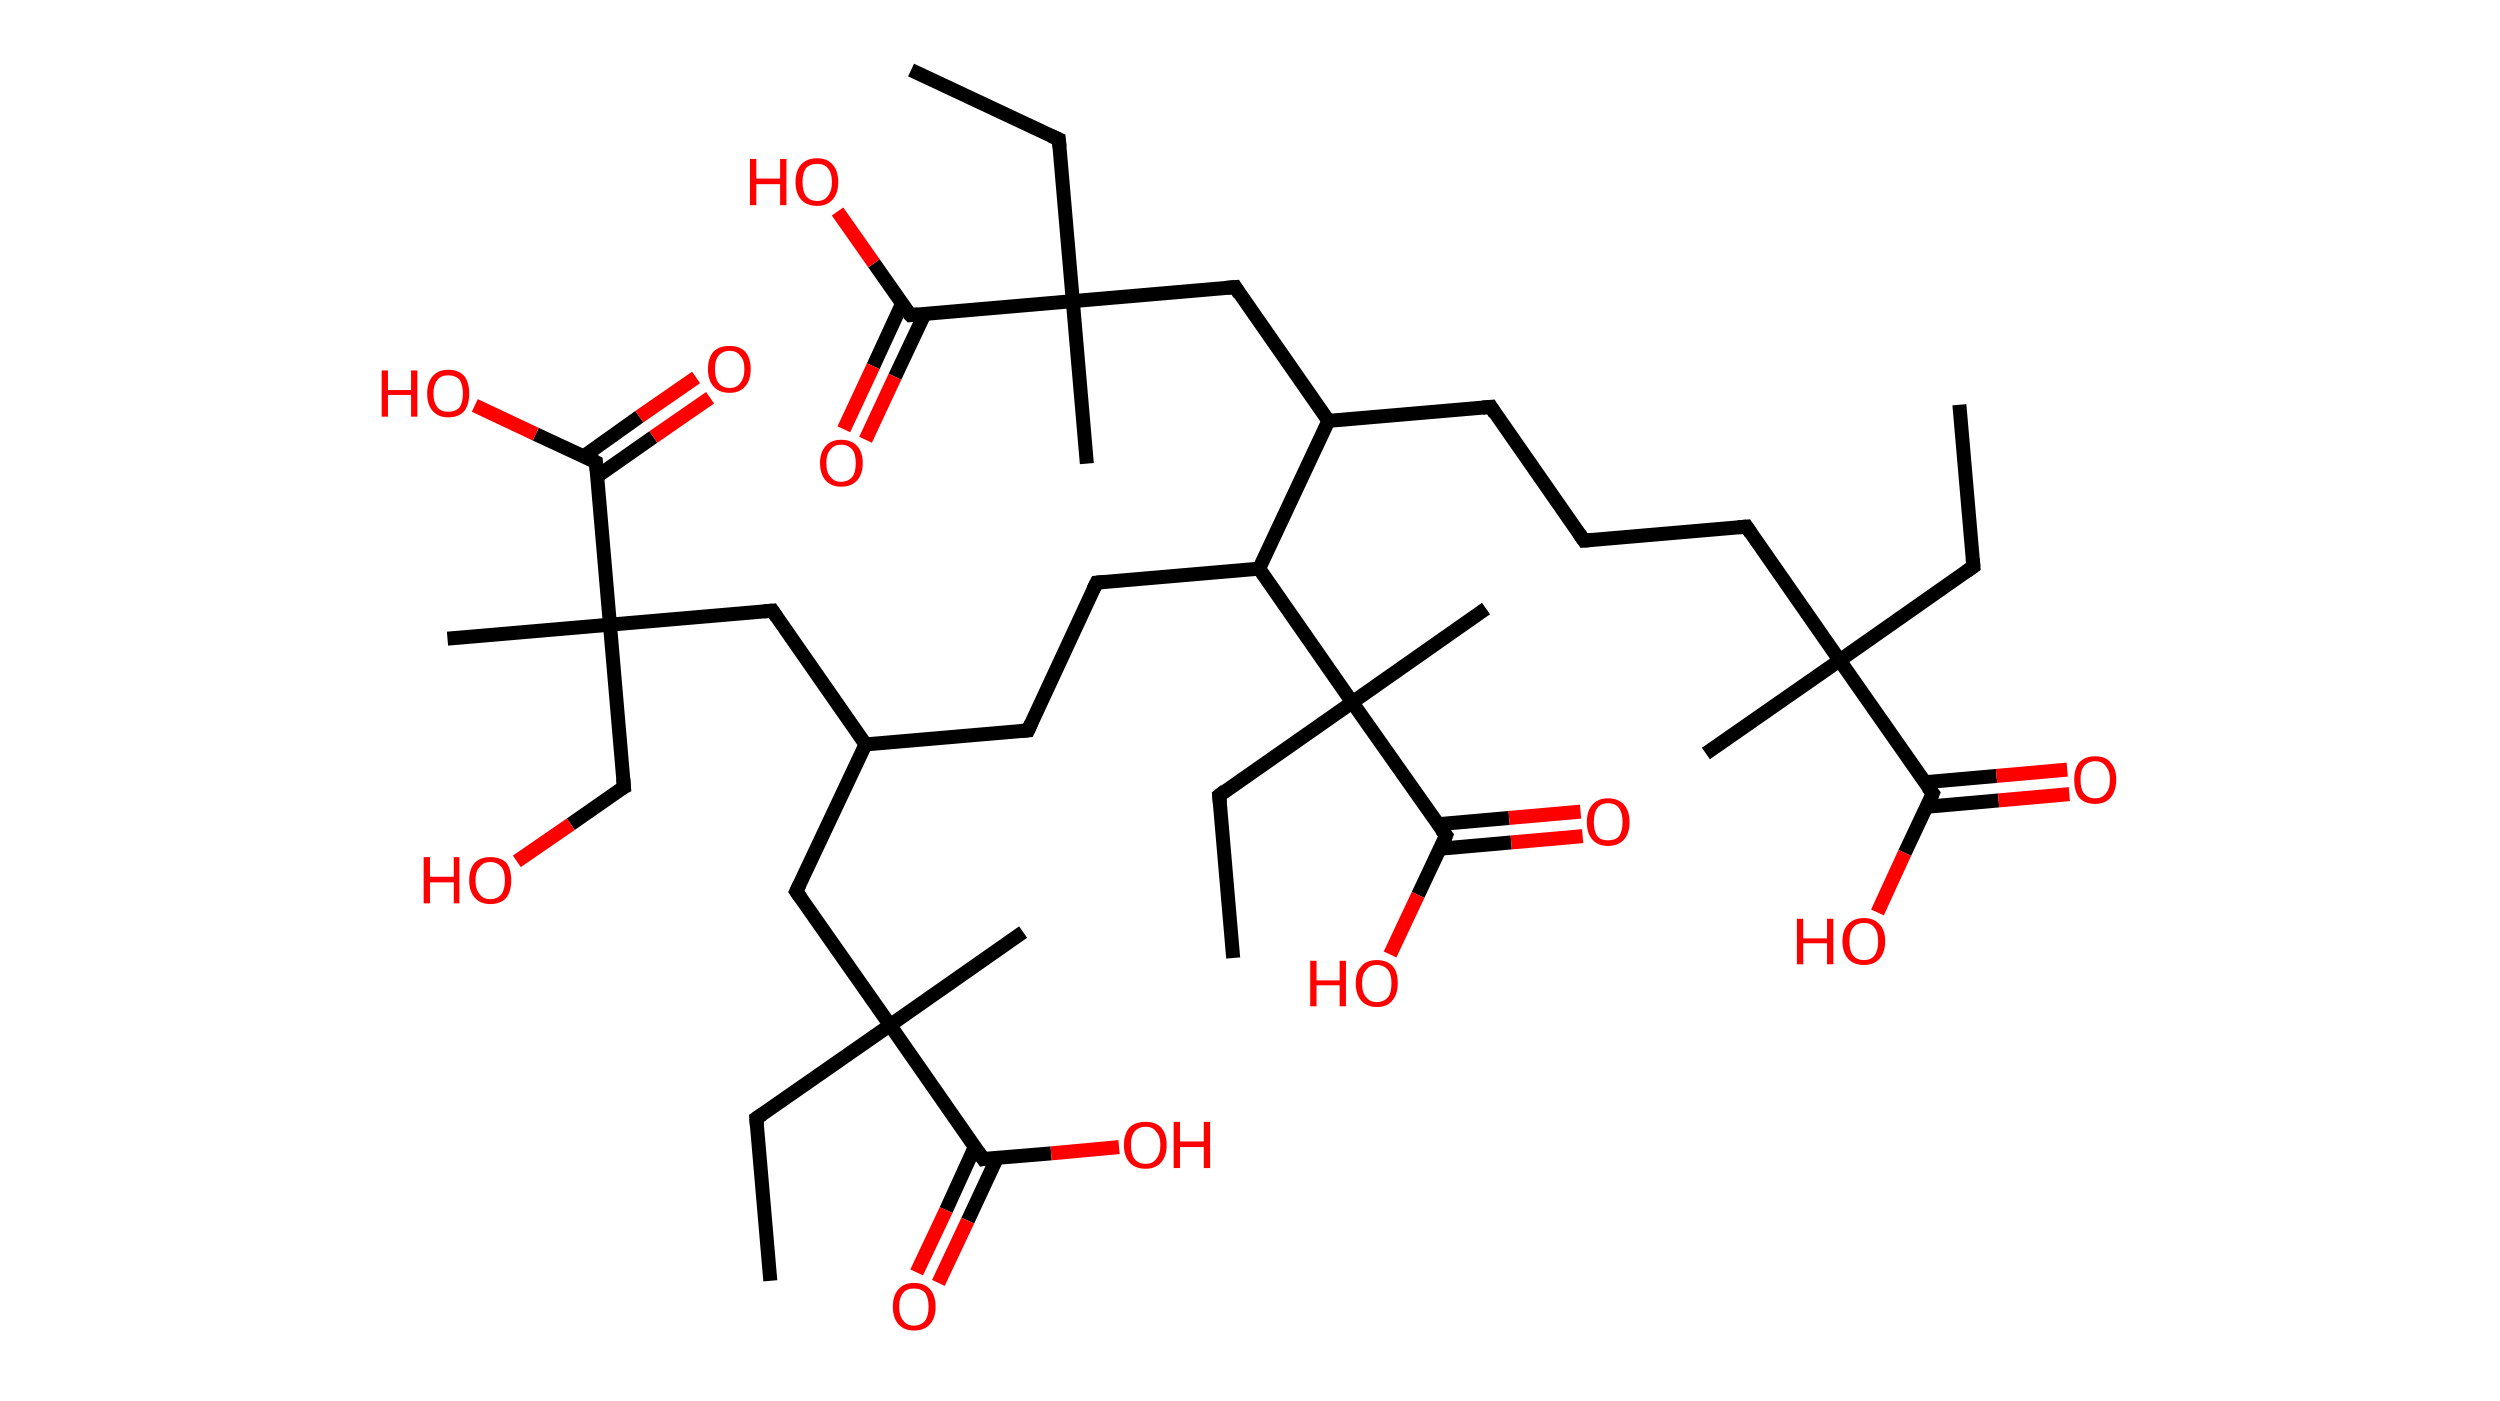 <?xml version='1.0' encoding='ASCII' standalone='yes'?>
<svg xmlns="http://www.w3.org/2000/svg" xmlns:rdkit="http://www.rdkit.org/xml" xmlns:xlink="http://www.w3.org/1999/xlink" version="1.1" baseProfile="full" xml:space="preserve" width="357px" height="200px" viewBox="0 0 357 200">
<!-- END OF HEADER -->
<rect style="opacity:1.0;fill:#FFFFFF;stroke:none" width="357.0" height="200.0" x="0.0" y="0.0"> </rect>
<path class="bond-0 atom-0 atom-1" d="M 279.8,57.8 L 281.8,80.9" style="fill:none;fill-rule:evenodd;stroke:#000000;stroke-width:2.0px;stroke-linecap:butt;stroke-linejoin:miter;stroke-opacity:1"/>
<path class="bond-1 atom-1 atom-2" d="M 281.8,80.9 L 262.7,94.3" style="fill:none;fill-rule:evenodd;stroke:#000000;stroke-width:2.0px;stroke-linecap:butt;stroke-linejoin:miter;stroke-opacity:1"/>
<path class="bond-2 atom-2 atom-3" d="M 262.7,94.3 L 243.6,107.6" style="fill:none;fill-rule:evenodd;stroke:#000000;stroke-width:2.0px;stroke-linecap:butt;stroke-linejoin:miter;stroke-opacity:1"/>
<path class="bond-3 atom-2 atom-4" d="M 262.7,94.3 L 249.4,75.2" style="fill:none;fill-rule:evenodd;stroke:#000000;stroke-width:2.0px;stroke-linecap:butt;stroke-linejoin:miter;stroke-opacity:1"/>
<path class="bond-4 atom-4 atom-5" d="M 249.4,75.2 L 226.2,77.2" style="fill:none;fill-rule:evenodd;stroke:#000000;stroke-width:2.0px;stroke-linecap:butt;stroke-linejoin:miter;stroke-opacity:1"/>
<path class="bond-5 atom-5 atom-6" d="M 226.2,77.2 L 212.9,58.1" style="fill:none;fill-rule:evenodd;stroke:#000000;stroke-width:2.0px;stroke-linecap:butt;stroke-linejoin:miter;stroke-opacity:1"/>
<path class="bond-6 atom-6 atom-7" d="M 212.9,58.1 L 189.7,60.1" style="fill:none;fill-rule:evenodd;stroke:#000000;stroke-width:2.0px;stroke-linecap:butt;stroke-linejoin:miter;stroke-opacity:1"/>
<path class="bond-7 atom-7 atom-8" d="M 189.7,60.1 L 176.4,41.0" style="fill:none;fill-rule:evenodd;stroke:#000000;stroke-width:2.0px;stroke-linecap:butt;stroke-linejoin:miter;stroke-opacity:1"/>
<path class="bond-8 atom-8 atom-9" d="M 176.4,41.0 L 153.2,43.0" style="fill:none;fill-rule:evenodd;stroke:#000000;stroke-width:2.0px;stroke-linecap:butt;stroke-linejoin:miter;stroke-opacity:1"/>
<path class="bond-9 atom-9 atom-10" d="M 153.2,43.0 L 155.2,66.2" style="fill:none;fill-rule:evenodd;stroke:#000000;stroke-width:2.0px;stroke-linecap:butt;stroke-linejoin:miter;stroke-opacity:1"/>
<path class="bond-10 atom-9 atom-11" d="M 153.2,43.0 L 151.2,19.9" style="fill:none;fill-rule:evenodd;stroke:#000000;stroke-width:2.0px;stroke-linecap:butt;stroke-linejoin:miter;stroke-opacity:1"/>
<path class="bond-11 atom-11 atom-12" d="M 151.2,19.9 L 130.1,10.0" style="fill:none;fill-rule:evenodd;stroke:#000000;stroke-width:2.0px;stroke-linecap:butt;stroke-linejoin:miter;stroke-opacity:1"/>
<path class="bond-12 atom-9 atom-13" d="M 153.2,43.0 L 130.0,45.0" style="fill:none;fill-rule:evenodd;stroke:#000000;stroke-width:2.0px;stroke-linecap:butt;stroke-linejoin:miter;stroke-opacity:1"/>
<path class="bond-13 atom-13 atom-14" d="M 128.8,43.4 L 124.7,52.3" style="fill:none;fill-rule:evenodd;stroke:#000000;stroke-width:2.0px;stroke-linecap:butt;stroke-linejoin:miter;stroke-opacity:1"/>
<path class="bond-13 atom-13 atom-14" d="M 124.7,52.3 L 120.5,61.3" style="fill:none;fill-rule:evenodd;stroke:#FF0000;stroke-width:2.0px;stroke-linecap:butt;stroke-linejoin:miter;stroke-opacity:1"/>
<path class="bond-13 atom-13 atom-14" d="M 132.0,44.9 L 127.8,53.8" style="fill:none;fill-rule:evenodd;stroke:#000000;stroke-width:2.0px;stroke-linecap:butt;stroke-linejoin:miter;stroke-opacity:1"/>
<path class="bond-13 atom-13 atom-14" d="M 127.8,53.8 L 123.6,62.8" style="fill:none;fill-rule:evenodd;stroke:#FF0000;stroke-width:2.0px;stroke-linecap:butt;stroke-linejoin:miter;stroke-opacity:1"/>
<path class="bond-14 atom-13 atom-15" d="M 130.0,45.0 L 124.8,37.6" style="fill:none;fill-rule:evenodd;stroke:#000000;stroke-width:2.0px;stroke-linecap:butt;stroke-linejoin:miter;stroke-opacity:1"/>
<path class="bond-14 atom-13 atom-15" d="M 124.8,37.6 L 119.6,30.2" style="fill:none;fill-rule:evenodd;stroke:#FF0000;stroke-width:2.0px;stroke-linecap:butt;stroke-linejoin:miter;stroke-opacity:1"/>
<path class="bond-15 atom-7 atom-16" d="M 189.7,60.1 L 179.8,81.2" style="fill:none;fill-rule:evenodd;stroke:#000000;stroke-width:2.0px;stroke-linecap:butt;stroke-linejoin:miter;stroke-opacity:1"/>
<path class="bond-16 atom-16 atom-17" d="M 179.8,81.2 L 156.6,83.2" style="fill:none;fill-rule:evenodd;stroke:#000000;stroke-width:2.0px;stroke-linecap:butt;stroke-linejoin:miter;stroke-opacity:1"/>
<path class="bond-17 atom-17 atom-18" d="M 156.6,83.2 L 146.8,104.3" style="fill:none;fill-rule:evenodd;stroke:#000000;stroke-width:2.0px;stroke-linecap:butt;stroke-linejoin:miter;stroke-opacity:1"/>
<path class="bond-18 atom-18 atom-19" d="M 146.8,104.3 L 123.6,106.3" style="fill:none;fill-rule:evenodd;stroke:#000000;stroke-width:2.0px;stroke-linecap:butt;stroke-linejoin:miter;stroke-opacity:1"/>
<path class="bond-19 atom-19 atom-20" d="M 123.6,106.3 L 113.7,127.3" style="fill:none;fill-rule:evenodd;stroke:#000000;stroke-width:2.0px;stroke-linecap:butt;stroke-linejoin:miter;stroke-opacity:1"/>
<path class="bond-20 atom-20 atom-21" d="M 113.7,127.3 L 127.1,146.4" style="fill:none;fill-rule:evenodd;stroke:#000000;stroke-width:2.0px;stroke-linecap:butt;stroke-linejoin:miter;stroke-opacity:1"/>
<path class="bond-21 atom-21 atom-22" d="M 127.1,146.4 L 146.1,133.1" style="fill:none;fill-rule:evenodd;stroke:#000000;stroke-width:2.0px;stroke-linecap:butt;stroke-linejoin:miter;stroke-opacity:1"/>
<path class="bond-22 atom-21 atom-23" d="M 127.1,146.4 L 108.0,159.7" style="fill:none;fill-rule:evenodd;stroke:#000000;stroke-width:2.0px;stroke-linecap:butt;stroke-linejoin:miter;stroke-opacity:1"/>
<path class="bond-23 atom-23 atom-24" d="M 108.0,159.7 L 110.0,182.9" style="fill:none;fill-rule:evenodd;stroke:#000000;stroke-width:2.0px;stroke-linecap:butt;stroke-linejoin:miter;stroke-opacity:1"/>
<path class="bond-24 atom-21 atom-25" d="M 127.1,146.4 L 140.4,165.5" style="fill:none;fill-rule:evenodd;stroke:#000000;stroke-width:2.0px;stroke-linecap:butt;stroke-linejoin:miter;stroke-opacity:1"/>
<path class="bond-25 atom-25 atom-26" d="M 139.2,163.8 L 135.1,172.8" style="fill:none;fill-rule:evenodd;stroke:#000000;stroke-width:2.0px;stroke-linecap:butt;stroke-linejoin:miter;stroke-opacity:1"/>
<path class="bond-25 atom-25 atom-26" d="M 135.1,172.8 L 130.9,181.7" style="fill:none;fill-rule:evenodd;stroke:#FF0000;stroke-width:2.0px;stroke-linecap:butt;stroke-linejoin:miter;stroke-opacity:1"/>
<path class="bond-25 atom-25 atom-26" d="M 142.4,165.3 L 138.2,174.3" style="fill:none;fill-rule:evenodd;stroke:#000000;stroke-width:2.0px;stroke-linecap:butt;stroke-linejoin:miter;stroke-opacity:1"/>
<path class="bond-25 atom-25 atom-26" d="M 138.2,174.3 L 134.0,183.2" style="fill:none;fill-rule:evenodd;stroke:#FF0000;stroke-width:2.0px;stroke-linecap:butt;stroke-linejoin:miter;stroke-opacity:1"/>
<path class="bond-26 atom-25 atom-27" d="M 140.4,165.5 L 150.1,164.7" style="fill:none;fill-rule:evenodd;stroke:#000000;stroke-width:2.0px;stroke-linecap:butt;stroke-linejoin:miter;stroke-opacity:1"/>
<path class="bond-26 atom-25 atom-27" d="M 150.1,164.7 L 159.8,163.8" style="fill:none;fill-rule:evenodd;stroke:#FF0000;stroke-width:2.0px;stroke-linecap:butt;stroke-linejoin:miter;stroke-opacity:1"/>
<path class="bond-27 atom-19 atom-28" d="M 123.6,106.3 L 110.3,87.2" style="fill:none;fill-rule:evenodd;stroke:#000000;stroke-width:2.0px;stroke-linecap:butt;stroke-linejoin:miter;stroke-opacity:1"/>
<path class="bond-28 atom-28 atom-29" d="M 110.3,87.2 L 87.1,89.2" style="fill:none;fill-rule:evenodd;stroke:#000000;stroke-width:2.0px;stroke-linecap:butt;stroke-linejoin:miter;stroke-opacity:1"/>
<path class="bond-29 atom-29 atom-30" d="M 87.1,89.2 L 63.9,91.2" style="fill:none;fill-rule:evenodd;stroke:#000000;stroke-width:2.0px;stroke-linecap:butt;stroke-linejoin:miter;stroke-opacity:1"/>
<path class="bond-30 atom-29 atom-31" d="M 87.1,89.2 L 89.1,112.4" style="fill:none;fill-rule:evenodd;stroke:#000000;stroke-width:2.0px;stroke-linecap:butt;stroke-linejoin:miter;stroke-opacity:1"/>
<path class="bond-31 atom-31 atom-32" d="M 89.1,112.4 L 81.5,117.7" style="fill:none;fill-rule:evenodd;stroke:#000000;stroke-width:2.0px;stroke-linecap:butt;stroke-linejoin:miter;stroke-opacity:1"/>
<path class="bond-31 atom-31 atom-32" d="M 81.5,117.7 L 73.8,123.0" style="fill:none;fill-rule:evenodd;stroke:#FF0000;stroke-width:2.0px;stroke-linecap:butt;stroke-linejoin:miter;stroke-opacity:1"/>
<path class="bond-32 atom-29 atom-33" d="M 87.1,89.2 L 85.1,66.0" style="fill:none;fill-rule:evenodd;stroke:#000000;stroke-width:2.0px;stroke-linecap:butt;stroke-linejoin:miter;stroke-opacity:1"/>
<path class="bond-33 atom-33 atom-34" d="M 85.3,68.0 L 93.3,62.4" style="fill:none;fill-rule:evenodd;stroke:#000000;stroke-width:2.0px;stroke-linecap:butt;stroke-linejoin:miter;stroke-opacity:1"/>
<path class="bond-33 atom-33 atom-34" d="M 93.3,62.4 L 101.4,56.8" style="fill:none;fill-rule:evenodd;stroke:#FF0000;stroke-width:2.0px;stroke-linecap:butt;stroke-linejoin:miter;stroke-opacity:1"/>
<path class="bond-33 atom-33 atom-34" d="M 83.3,65.2 L 91.3,59.5" style="fill:none;fill-rule:evenodd;stroke:#000000;stroke-width:2.0px;stroke-linecap:butt;stroke-linejoin:miter;stroke-opacity:1"/>
<path class="bond-33 atom-33 atom-34" d="M 91.3,59.5 L 99.4,53.9" style="fill:none;fill-rule:evenodd;stroke:#FF0000;stroke-width:2.0px;stroke-linecap:butt;stroke-linejoin:miter;stroke-opacity:1"/>
<path class="bond-34 atom-33 atom-35" d="M 85.1,66.0 L 76.5,62.0" style="fill:none;fill-rule:evenodd;stroke:#000000;stroke-width:2.0px;stroke-linecap:butt;stroke-linejoin:miter;stroke-opacity:1"/>
<path class="bond-34 atom-33 atom-35" d="M 76.5,62.0 L 67.8,57.9" style="fill:none;fill-rule:evenodd;stroke:#FF0000;stroke-width:2.0px;stroke-linecap:butt;stroke-linejoin:miter;stroke-opacity:1"/>
<path class="bond-35 atom-16 atom-36" d="M 179.8,81.2 L 193.1,100.3" style="fill:none;fill-rule:evenodd;stroke:#000000;stroke-width:2.0px;stroke-linecap:butt;stroke-linejoin:miter;stroke-opacity:1"/>
<path class="bond-36 atom-36 atom-37" d="M 193.1,100.3 L 212.2,86.9" style="fill:none;fill-rule:evenodd;stroke:#000000;stroke-width:2.0px;stroke-linecap:butt;stroke-linejoin:miter;stroke-opacity:1"/>
<path class="bond-37 atom-36 atom-38" d="M 193.1,100.3 L 174.1,113.6" style="fill:none;fill-rule:evenodd;stroke:#000000;stroke-width:2.0px;stroke-linecap:butt;stroke-linejoin:miter;stroke-opacity:1"/>
<path class="bond-38 atom-38 atom-39" d="M 174.1,113.6 L 176.1,136.8" style="fill:none;fill-rule:evenodd;stroke:#000000;stroke-width:2.0px;stroke-linecap:butt;stroke-linejoin:miter;stroke-opacity:1"/>
<path class="bond-39 atom-36 atom-40" d="M 193.1,100.3 L 206.5,119.3" style="fill:none;fill-rule:evenodd;stroke:#000000;stroke-width:2.0px;stroke-linecap:butt;stroke-linejoin:miter;stroke-opacity:1"/>
<path class="bond-40 atom-40 atom-41" d="M 205.6,121.2 L 215.8,120.3" style="fill:none;fill-rule:evenodd;stroke:#000000;stroke-width:2.0px;stroke-linecap:butt;stroke-linejoin:miter;stroke-opacity:1"/>
<path class="bond-40 atom-40 atom-41" d="M 215.8,120.3 L 226.0,119.4" style="fill:none;fill-rule:evenodd;stroke:#FF0000;stroke-width:2.0px;stroke-linecap:butt;stroke-linejoin:miter;stroke-opacity:1"/>
<path class="bond-40 atom-40 atom-41" d="M 205.3,117.7 L 215.5,116.8" style="fill:none;fill-rule:evenodd;stroke:#000000;stroke-width:2.0px;stroke-linecap:butt;stroke-linejoin:miter;stroke-opacity:1"/>
<path class="bond-40 atom-40 atom-41" d="M 215.5,116.8 L 225.7,115.9" style="fill:none;fill-rule:evenodd;stroke:#FF0000;stroke-width:2.0px;stroke-linecap:butt;stroke-linejoin:miter;stroke-opacity:1"/>
<path class="bond-41 atom-40 atom-42" d="M 206.5,119.3 L 202.5,127.8" style="fill:none;fill-rule:evenodd;stroke:#000000;stroke-width:2.0px;stroke-linecap:butt;stroke-linejoin:miter;stroke-opacity:1"/>
<path class="bond-41 atom-40 atom-42" d="M 202.5,127.8 L 198.5,136.3" style="fill:none;fill-rule:evenodd;stroke:#FF0000;stroke-width:2.0px;stroke-linecap:butt;stroke-linejoin:miter;stroke-opacity:1"/>
<path class="bond-42 atom-2 atom-43" d="M 262.7,94.3 L 276.0,113.3" style="fill:none;fill-rule:evenodd;stroke:#000000;stroke-width:2.0px;stroke-linecap:butt;stroke-linejoin:miter;stroke-opacity:1"/>
<path class="bond-43 atom-43 atom-44" d="M 275.2,115.2 L 285.4,114.3" style="fill:none;fill-rule:evenodd;stroke:#000000;stroke-width:2.0px;stroke-linecap:butt;stroke-linejoin:miter;stroke-opacity:1"/>
<path class="bond-43 atom-43 atom-44" d="M 285.4,114.3 L 295.5,113.4" style="fill:none;fill-rule:evenodd;stroke:#FF0000;stroke-width:2.0px;stroke-linecap:butt;stroke-linejoin:miter;stroke-opacity:1"/>
<path class="bond-43 atom-43 atom-44" d="M 274.9,111.7 L 285.1,110.8" style="fill:none;fill-rule:evenodd;stroke:#000000;stroke-width:2.0px;stroke-linecap:butt;stroke-linejoin:miter;stroke-opacity:1"/>
<path class="bond-43 atom-43 atom-44" d="M 285.1,110.8 L 295.2,109.9" style="fill:none;fill-rule:evenodd;stroke:#FF0000;stroke-width:2.0px;stroke-linecap:butt;stroke-linejoin:miter;stroke-opacity:1"/>
<path class="bond-44 atom-43 atom-45" d="M 276.0,113.3 L 272.0,121.8" style="fill:none;fill-rule:evenodd;stroke:#000000;stroke-width:2.0px;stroke-linecap:butt;stroke-linejoin:miter;stroke-opacity:1"/>
<path class="bond-44 atom-43 atom-45" d="M 272.0,121.8 L 268.1,130.3" style="fill:none;fill-rule:evenodd;stroke:#FF0000;stroke-width:2.0px;stroke-linecap:butt;stroke-linejoin:miter;stroke-opacity:1"/>
<path d="M 281.7,79.8 L 281.8,80.9 L 280.8,81.6" style="fill:none;stroke:#000000;stroke-width:2.0px;stroke-linecap:butt;stroke-linejoin:miter;stroke-opacity:1;"/>
<path d="M 250.0,76.1 L 249.4,75.2 L 248.2,75.3" style="fill:none;stroke:#000000;stroke-width:2.0px;stroke-linecap:butt;stroke-linejoin:miter;stroke-opacity:1;"/>
<path d="M 227.3,77.1 L 226.2,77.2 L 225.5,76.2" style="fill:none;stroke:#000000;stroke-width:2.0px;stroke-linecap:butt;stroke-linejoin:miter;stroke-opacity:1;"/>
<path d="M 213.5,59.1 L 212.9,58.1 L 211.7,58.2" style="fill:none;stroke:#000000;stroke-width:2.0px;stroke-linecap:butt;stroke-linejoin:miter;stroke-opacity:1;"/>
<path d="M 177.0,42.0 L 176.4,41.0 L 175.2,41.1" style="fill:none;stroke:#000000;stroke-width:2.0px;stroke-linecap:butt;stroke-linejoin:miter;stroke-opacity:1;"/>
<path d="M 151.3,21.0 L 151.2,19.9 L 150.1,19.4" style="fill:none;stroke:#000000;stroke-width:2.0px;stroke-linecap:butt;stroke-linejoin:miter;stroke-opacity:1;"/>
<path d="M 131.1,44.9 L 130.0,45.0 L 129.7,44.7" style="fill:none;stroke:#000000;stroke-width:2.0px;stroke-linecap:butt;stroke-linejoin:miter;stroke-opacity:1;"/>
<path d="M 157.8,83.1 L 156.6,83.2 L 156.1,84.2" style="fill:none;stroke:#000000;stroke-width:2.0px;stroke-linecap:butt;stroke-linejoin:miter;stroke-opacity:1;"/>
<path d="M 147.3,103.2 L 146.8,104.3 L 145.6,104.4" style="fill:none;stroke:#000000;stroke-width:2.0px;stroke-linecap:butt;stroke-linejoin:miter;stroke-opacity:1;"/>
<path d="M 114.2,126.3 L 113.7,127.3 L 114.4,128.3" style="fill:none;stroke:#000000;stroke-width:2.0px;stroke-linecap:butt;stroke-linejoin:miter;stroke-opacity:1;"/>
<path d="M 108.9,159.1 L 108.0,159.7 L 108.1,160.9" style="fill:none;stroke:#000000;stroke-width:2.0px;stroke-linecap:butt;stroke-linejoin:miter;stroke-opacity:1;"/>
<path d="M 139.7,164.5 L 140.4,165.5 L 140.9,165.4" style="fill:none;stroke:#000000;stroke-width:2.0px;stroke-linecap:butt;stroke-linejoin:miter;stroke-opacity:1;"/>
<path d="M 110.9,88.1 L 110.3,87.2 L 109.1,87.3" style="fill:none;stroke:#000000;stroke-width:2.0px;stroke-linecap:butt;stroke-linejoin:miter;stroke-opacity:1;"/>
<path d="M 89.0,111.2 L 89.1,112.4 L 88.7,112.6" style="fill:none;stroke:#000000;stroke-width:2.0px;stroke-linecap:butt;stroke-linejoin:miter;stroke-opacity:1;"/>
<path d="M 85.2,67.2 L 85.1,66.0 L 84.7,65.8" style="fill:none;stroke:#000000;stroke-width:2.0px;stroke-linecap:butt;stroke-linejoin:miter;stroke-opacity:1;"/>
<path d="M 175.0,112.9 L 174.1,113.6 L 174.2,114.7" style="fill:none;stroke:#000000;stroke-width:2.0px;stroke-linecap:butt;stroke-linejoin:miter;stroke-opacity:1;"/>
<path d="M 205.8,118.4 L 206.5,119.3 L 206.3,119.8" style="fill:none;stroke:#000000;stroke-width:2.0px;stroke-linecap:butt;stroke-linejoin:miter;stroke-opacity:1;"/>
<path d="M 275.3,112.4 L 276.0,113.3 L 275.8,113.8" style="fill:none;stroke:#000000;stroke-width:2.0px;stroke-linecap:butt;stroke-linejoin:miter;stroke-opacity:1;"/>
<path class="atom-14" d="M 117.1 66.1 Q 117.1 64.6, 117.9 63.7 Q 118.7 62.8, 120.1 62.8 Q 121.6 62.8, 122.4 63.7 Q 123.2 64.6, 123.2 66.1 Q 123.2 67.7, 122.4 68.6 Q 121.6 69.5, 120.1 69.5 Q 118.7 69.5, 117.9 68.6 Q 117.1 67.7, 117.1 66.1 M 120.1 68.8 Q 121.1 68.8, 121.7 68.1 Q 122.2 67.5, 122.2 66.1 Q 122.2 64.8, 121.7 64.2 Q 121.1 63.5, 120.1 63.5 Q 119.1 63.5, 118.6 64.2 Q 118.0 64.8, 118.0 66.1 Q 118.0 67.5, 118.6 68.1 Q 119.1 68.8, 120.1 68.8 " fill="#FF0000"/>
<path class="atom-15" d="M 107.1 22.7 L 108.0 22.7 L 108.0 25.5 L 111.4 25.5 L 111.4 22.7 L 112.3 22.7 L 112.3 29.3 L 111.4 29.3 L 111.4 26.3 L 108.0 26.3 L 108.0 29.3 L 107.1 29.3 L 107.1 22.7 " fill="#FF0000"/>
<path class="atom-15" d="M 113.6 26.0 Q 113.6 24.4, 114.4 23.5 Q 115.2 22.6, 116.7 22.6 Q 118.1 22.6, 118.9 23.5 Q 119.7 24.4, 119.7 26.0 Q 119.7 27.6, 118.9 28.5 Q 118.1 29.4, 116.7 29.4 Q 115.2 29.4, 114.4 28.5 Q 113.6 27.6, 113.6 26.0 M 116.7 28.7 Q 117.7 28.7, 118.2 28.0 Q 118.8 27.3, 118.8 26.0 Q 118.8 24.7, 118.2 24.0 Q 117.7 23.4, 116.7 23.4 Q 115.7 23.4, 115.1 24.0 Q 114.6 24.7, 114.6 26.0 Q 114.6 27.3, 115.1 28.0 Q 115.7 28.7, 116.7 28.7 " fill="#FF0000"/>
<path class="atom-26" d="M 127.5 186.6 Q 127.5 185.0, 128.3 184.1 Q 129.1 183.2, 130.5 183.2 Q 132.0 183.2, 132.8 184.1 Q 133.6 185.0, 133.6 186.6 Q 133.6 188.2, 132.8 189.1 Q 132.0 190.0, 130.5 190.0 Q 129.1 190.0, 128.3 189.1 Q 127.5 188.2, 127.5 186.6 M 130.5 189.3 Q 131.5 189.3, 132.1 188.6 Q 132.6 187.9, 132.6 186.6 Q 132.6 185.3, 132.1 184.6 Q 131.5 184.0, 130.5 184.0 Q 129.5 184.0, 129.0 184.6 Q 128.4 185.3, 128.4 186.6 Q 128.4 187.9, 129.0 188.6 Q 129.5 189.3, 130.5 189.3 " fill="#FF0000"/>
<path class="atom-27" d="M 160.5 163.5 Q 160.5 161.9, 161.3 161.0 Q 162.1 160.2, 163.6 160.2 Q 165.0 160.2, 165.8 161.0 Q 166.6 161.9, 166.6 163.5 Q 166.6 165.1, 165.8 166.0 Q 165.0 166.9, 163.6 166.9 Q 162.1 166.9, 161.3 166.0 Q 160.5 165.1, 160.5 163.5 M 163.6 166.2 Q 164.6 166.2, 165.1 165.5 Q 165.7 164.8, 165.7 163.5 Q 165.7 162.2, 165.1 161.6 Q 164.6 160.9, 163.6 160.9 Q 162.6 160.9, 162.0 161.6 Q 161.5 162.2, 161.5 163.5 Q 161.5 164.8, 162.0 165.5 Q 162.6 166.2, 163.6 166.2 " fill="#FF0000"/>
<path class="atom-27" d="M 167.6 160.2 L 168.5 160.2 L 168.5 163.0 L 171.9 163.0 L 171.9 160.2 L 172.8 160.2 L 172.8 166.8 L 171.9 166.8 L 171.9 163.8 L 168.5 163.8 L 168.5 166.8 L 167.6 166.8 L 167.6 160.2 " fill="#FF0000"/>
<path class="atom-32" d="M 60.5 122.4 L 61.4 122.4 L 61.4 125.2 L 64.8 125.2 L 64.8 122.4 L 65.6 122.4 L 65.6 129.0 L 64.8 129.0 L 64.8 126.0 L 61.4 126.0 L 61.4 129.0 L 60.5 129.0 L 60.5 122.4 " fill="#FF0000"/>
<path class="atom-32" d="M 67.0 125.7 Q 67.0 124.1, 67.8 123.2 Q 68.6 122.4, 70.0 122.4 Q 71.5 122.4, 72.3 123.2 Q 73.0 124.1, 73.0 125.7 Q 73.0 127.3, 72.3 128.2 Q 71.5 129.1, 70.0 129.1 Q 68.6 129.1, 67.8 128.2 Q 67.0 127.3, 67.0 125.7 M 70.0 128.4 Q 71.0 128.4, 71.6 127.7 Q 72.1 127.0, 72.1 125.7 Q 72.1 124.4, 71.6 123.8 Q 71.0 123.1, 70.0 123.1 Q 69.0 123.1, 68.5 123.8 Q 67.9 124.4, 67.9 125.7 Q 67.9 127.0, 68.5 127.7 Q 69.0 128.4, 70.0 128.4 " fill="#FF0000"/>
<path class="atom-34" d="M 101.1 52.7 Q 101.1 51.1, 101.9 50.2 Q 102.7 49.4, 104.2 49.4 Q 105.6 49.4, 106.4 50.2 Q 107.2 51.1, 107.2 52.7 Q 107.2 54.3, 106.4 55.2 Q 105.6 56.1, 104.2 56.1 Q 102.7 56.1, 101.9 55.2 Q 101.1 54.3, 101.1 52.7 M 104.2 55.4 Q 105.2 55.4, 105.7 54.7 Q 106.3 54.0, 106.3 52.7 Q 106.3 51.4, 105.7 50.8 Q 105.2 50.1, 104.2 50.1 Q 103.2 50.1, 102.6 50.8 Q 102.1 51.4, 102.1 52.7 Q 102.1 54.0, 102.6 54.7 Q 103.2 55.4, 104.2 55.4 " fill="#FF0000"/>
<path class="atom-35" d="M 54.5 52.9 L 55.4 52.9 L 55.4 55.7 L 58.7 55.7 L 58.7 52.9 L 59.6 52.9 L 59.6 59.5 L 58.7 59.5 L 58.7 56.4 L 55.4 56.4 L 55.4 59.5 L 54.5 59.5 L 54.5 52.9 " fill="#FF0000"/>
<path class="atom-35" d="M 61.0 56.2 Q 61.0 54.6, 61.8 53.7 Q 62.6 52.8, 64.0 52.8 Q 65.5 52.8, 66.3 53.7 Q 67.0 54.6, 67.0 56.2 Q 67.0 57.8, 66.3 58.7 Q 65.5 59.6, 64.0 59.6 Q 62.6 59.6, 61.8 58.7 Q 61.0 57.8, 61.0 56.2 M 64.0 58.8 Q 65.0 58.8, 65.6 58.2 Q 66.1 57.5, 66.1 56.2 Q 66.1 54.9, 65.6 54.2 Q 65.0 53.6, 64.0 53.6 Q 63.0 53.6, 62.5 54.2 Q 61.9 54.9, 61.9 56.2 Q 61.9 57.5, 62.5 58.2 Q 63.0 58.8, 64.0 58.8 " fill="#FF0000"/>
<path class="atom-41" d="M 226.6 117.4 Q 226.6 115.8, 227.4 114.9 Q 228.2 114.0, 229.6 114.0 Q 231.1 114.0, 231.9 114.9 Q 232.7 115.8, 232.7 117.4 Q 232.7 119.0, 231.9 119.9 Q 231.1 120.8, 229.6 120.8 Q 228.2 120.8, 227.4 119.9 Q 226.6 119.0, 226.6 117.4 M 229.6 120.0 Q 230.7 120.0, 231.2 119.4 Q 231.7 118.7, 231.7 117.4 Q 231.7 116.1, 231.2 115.4 Q 230.7 114.7, 229.6 114.7 Q 228.6 114.7, 228.1 115.4 Q 227.6 116.0, 227.6 117.4 Q 227.6 118.7, 228.1 119.4 Q 228.6 120.0, 229.6 120.0 " fill="#FF0000"/>
<path class="atom-42" d="M 187.1 137.2 L 188.0 137.2 L 188.0 140.0 L 191.3 140.0 L 191.3 137.2 L 192.2 137.2 L 192.2 143.7 L 191.3 143.7 L 191.3 140.7 L 188.0 140.7 L 188.0 143.7 L 187.1 143.7 L 187.1 137.2 " fill="#FF0000"/>
<path class="atom-42" d="M 193.6 140.4 Q 193.6 138.8, 194.4 138.0 Q 195.1 137.1, 196.6 137.1 Q 198.1 137.1, 198.9 138.0 Q 199.6 138.8, 199.6 140.4 Q 199.6 142.0, 198.8 142.9 Q 198.1 143.8, 196.6 143.8 Q 195.2 143.8, 194.4 142.9 Q 193.6 142.0, 193.6 140.4 M 196.6 143.1 Q 197.6 143.1, 198.2 142.4 Q 198.7 141.8, 198.7 140.4 Q 198.7 139.1, 198.2 138.5 Q 197.6 137.8, 196.6 137.8 Q 195.6 137.8, 195.1 138.5 Q 194.5 139.1, 194.5 140.4 Q 194.5 141.8, 195.1 142.4 Q 195.6 143.1, 196.6 143.1 " fill="#FF0000"/>
<path class="atom-44" d="M 296.2 111.3 Q 296.2 109.8, 296.9 108.9 Q 297.7 108.0, 299.2 108.0 Q 300.7 108.0, 301.4 108.9 Q 302.2 109.8, 302.2 111.3 Q 302.2 112.9, 301.4 113.9 Q 300.6 114.8, 299.2 114.8 Q 297.7 114.8, 296.9 113.9 Q 296.2 113.0, 296.2 111.3 M 299.2 114.0 Q 300.2 114.0, 300.7 113.3 Q 301.3 112.7, 301.3 111.3 Q 301.3 110.1, 300.7 109.4 Q 300.2 108.7, 299.2 108.7 Q 298.2 108.7, 297.6 109.4 Q 297.1 110.0, 297.1 111.3 Q 297.1 112.7, 297.6 113.3 Q 298.2 114.0, 299.2 114.0 " fill="#FF0000"/>
<path class="atom-45" d="M 256.6 131.2 L 257.5 131.2 L 257.5 134.0 L 260.9 134.0 L 260.9 131.2 L 261.8 131.2 L 261.8 137.7 L 260.9 137.7 L 260.9 134.7 L 257.5 134.7 L 257.5 137.7 L 256.6 137.7 L 256.6 131.2 " fill="#FF0000"/>
<path class="atom-45" d="M 263.1 134.4 Q 263.1 132.8, 263.9 132.0 Q 264.7 131.1, 266.2 131.1 Q 267.6 131.1, 268.4 132.0 Q 269.2 132.8, 269.2 134.4 Q 269.2 136.0, 268.4 136.9 Q 267.6 137.8, 266.2 137.8 Q 264.7 137.8, 263.9 136.9 Q 263.1 136.0, 263.1 134.4 M 266.2 137.1 Q 267.2 137.1, 267.7 136.4 Q 268.2 135.7, 268.2 134.4 Q 268.2 133.1, 267.7 132.5 Q 267.2 131.8, 266.2 131.8 Q 265.1 131.8, 264.6 132.5 Q 264.1 133.1, 264.1 134.4 Q 264.1 135.8, 264.6 136.4 Q 265.1 137.1, 266.2 137.1 " fill="#FF0000"/>
</svg>
